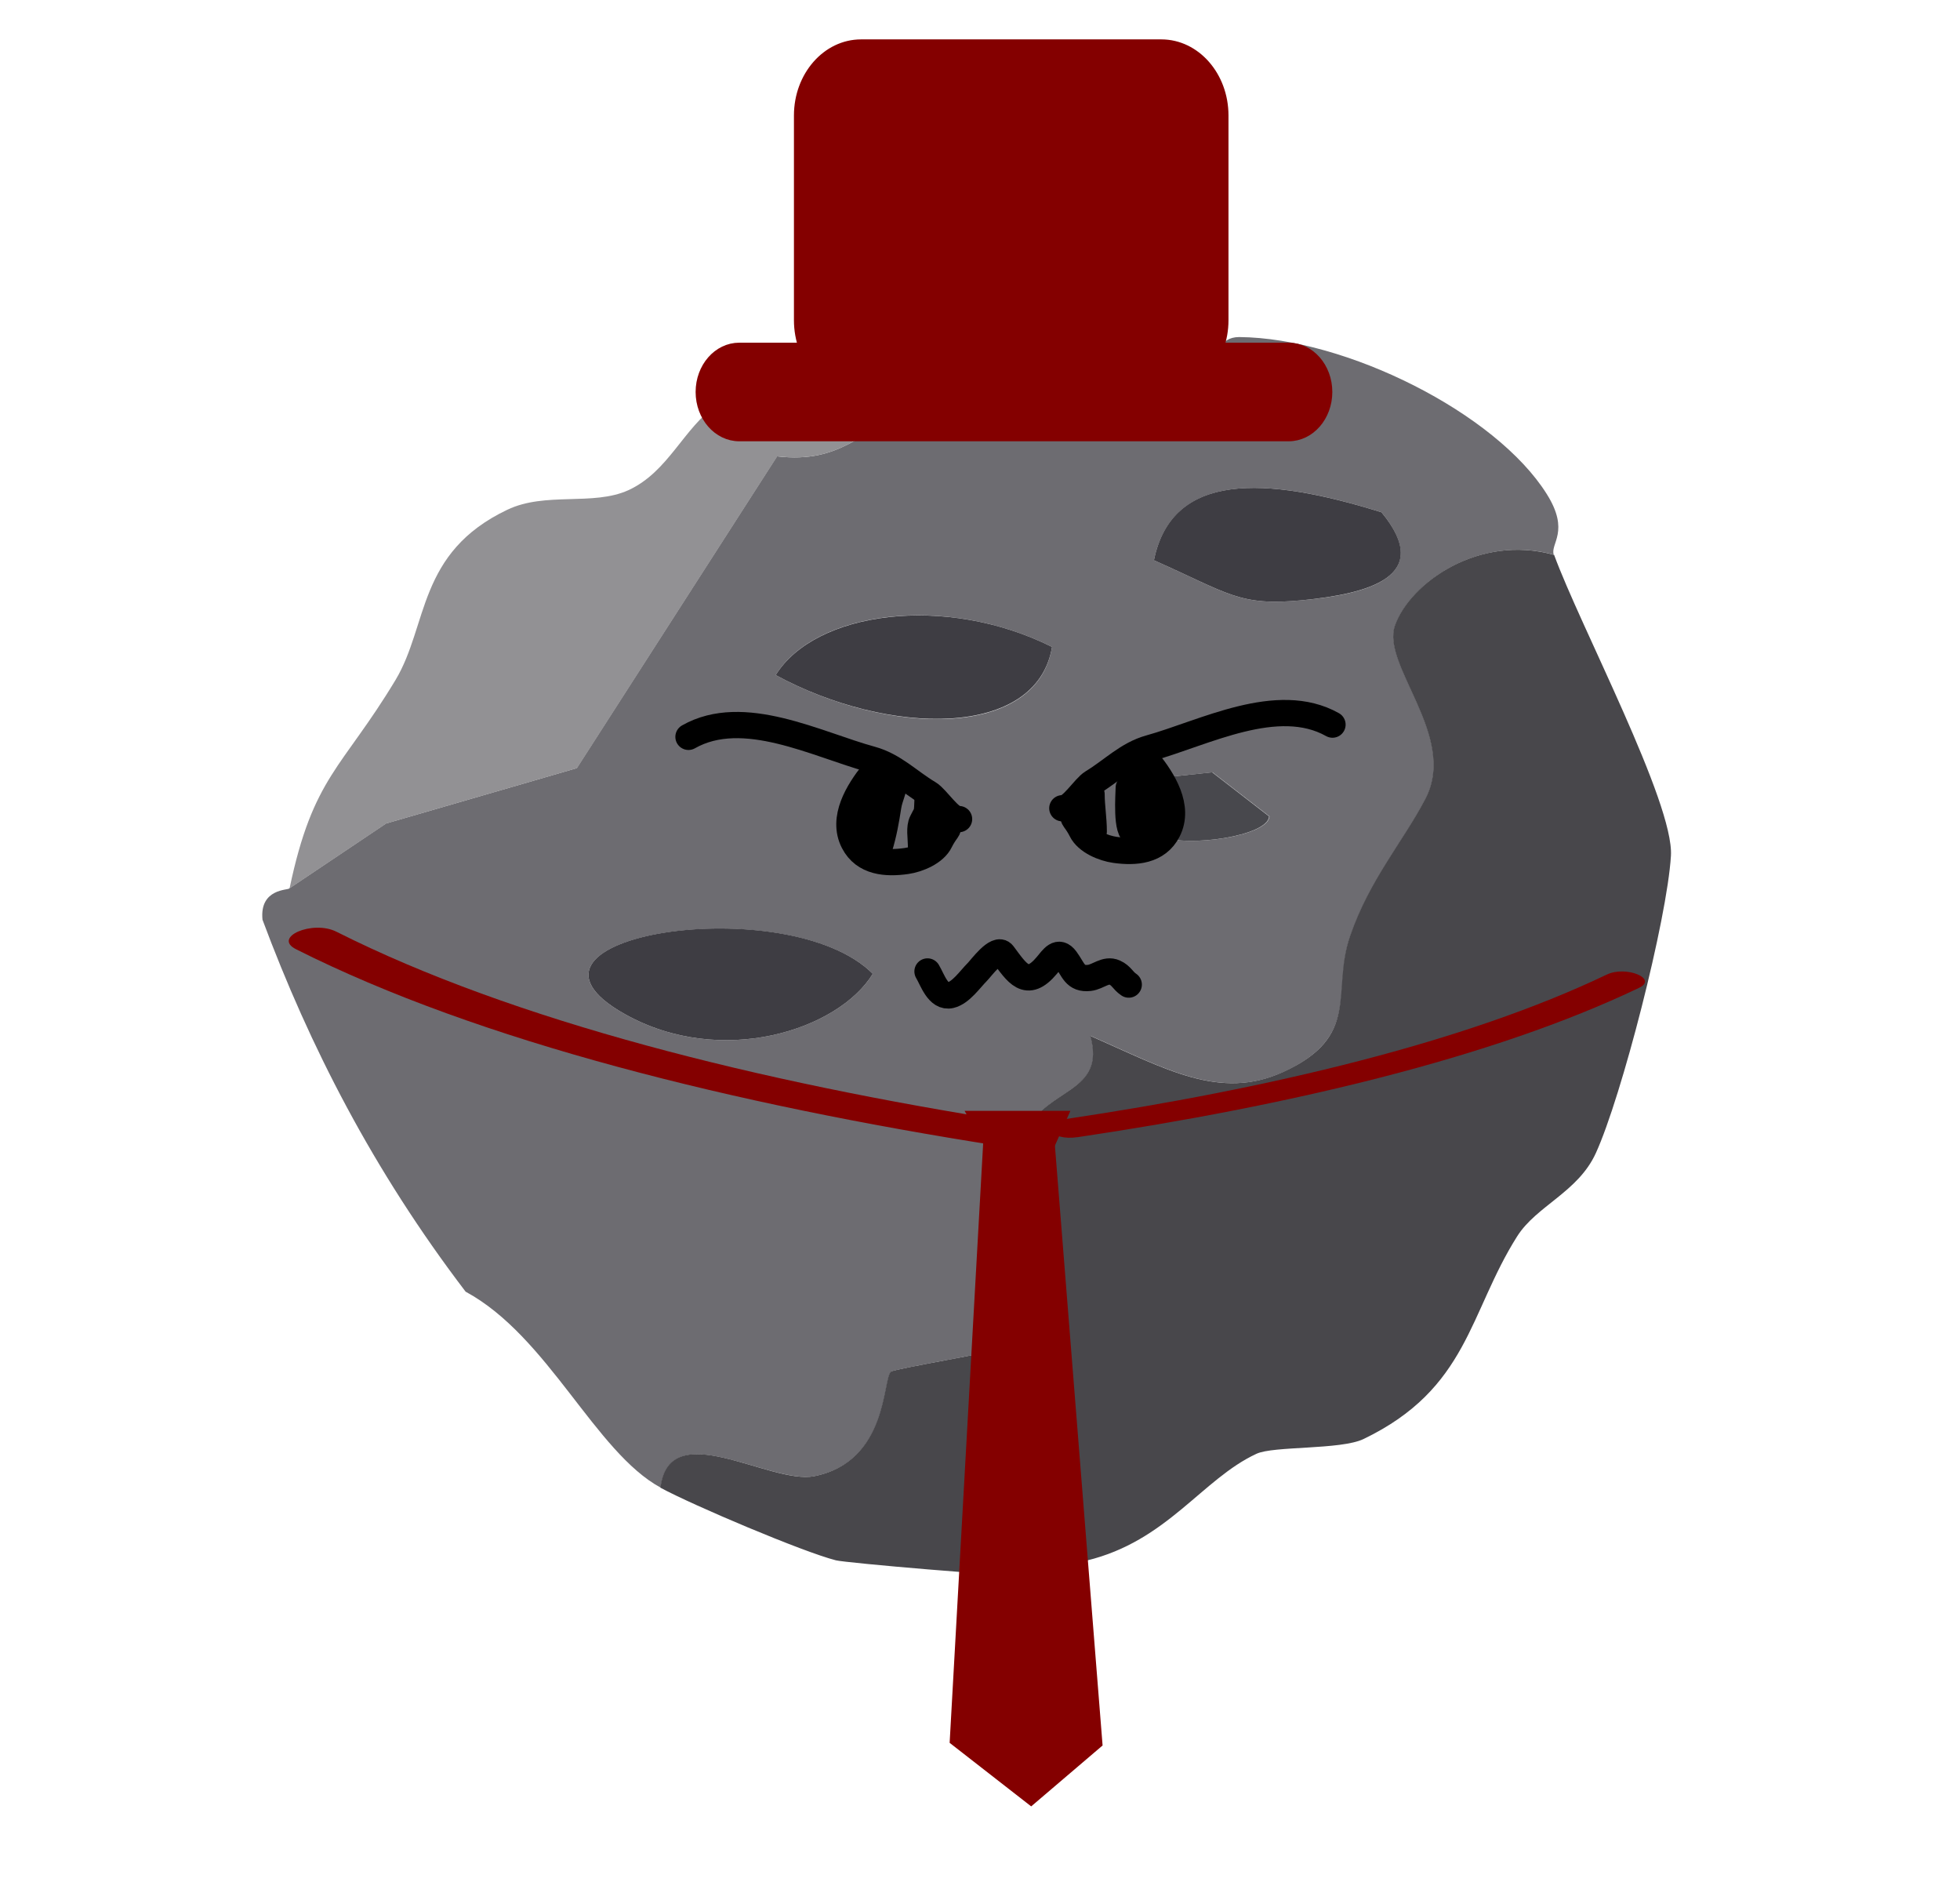 <svg width="224" height="215" viewBox="0 0 224 215" fill="none" xmlns="http://www.w3.org/2000/svg">
<g filter="url(#filter0_f_71_18)">
<rect width="158" height="149" rx="34" transform="matrix(-1 -3.8998e-09 -3.8998e-09 1 191 33)" fill="white"/>
</g>
<g clip-path="url(#clip0_71_18)">
<path d="M177.611 63.396C169.06 60.985 161.165 66.612 159.455 71.472C157.854 76.04 166.659 84.115 162.948 91.241C160.401 96.137 156.435 100.815 154.325 106.954C152.214 113.093 155.635 118.391 146.684 122.484C139.444 125.773 133.295 122.155 124.635 118.355C126.491 124.896 119.651 124.274 117.358 129.207C113.829 136.808 121.834 148.026 114.484 154.092C114.084 154.421 102.259 156.394 101.859 156.723C100.876 157.527 101.568 166.991 93.09 168.672C88.033 169.659 76.499 161.693 75.517 169.988C67.985 165.895 62.673 152.704 53.213 147.588C42.625 133.702 35.385 119.524 30 105.09C29.636 101.472 33.02 101.728 33.056 101.509L44.117 94.091L65.911 87.769L88.797 52.142C96.292 53.019 98.293 48.962 103.132 47.903C111.683 46.039 125.217 46.587 134.823 44.797C136.97 44.395 143.519 43.993 138.971 40.741C139.189 40.741 139.262 38.512 141.627 38.512C153.815 38.621 170.952 47.172 176.774 56.453C179.466 60.729 177.138 62.117 177.574 63.396H177.611ZM148.831 68.585C156.217 67.891 163.967 65.954 157.89 58.536C144.574 54.371 133.986 53.895 131.876 64.017C140.462 67.818 141.554 69.279 148.831 68.585ZM120.233 73.92C108.008 67.818 93.163 69.828 88.651 77.136C101.604 84.188 118.523 84.444 120.233 73.92ZM129.22 89.231L132.749 95.589C135.769 96.832 144.901 95.553 145.083 93.287L138.57 88.245L129.256 89.231H129.22ZM99.749 111.266C90.034 101.582 55.433 106.917 71.405 115.87C82.393 122.045 95.819 117.697 99.749 111.266Z" fill="#6D6C71"/>
<path d="M177.611 63.396C180.558 71.472 191.328 91.752 190.964 97.782C190.527 105.054 185.324 125.334 182.377 131.765C180.34 136.223 175.61 137.758 173.39 141.266C167.86 149.999 167.824 158.66 155.817 164.433C153.197 165.676 145.52 165.201 143.592 166.114C137.37 169.001 133.404 176.09 124.162 178.319C123.18 178.538 120.015 176.675 118.705 176.967C117.395 177.259 117.431 179.671 116.267 179.963C115.358 180.183 96.62 178.575 95.528 178.283C91.781 177.332 79.192 171.997 75.481 169.988C76.463 161.656 87.997 169.659 93.054 168.672C101.532 166.991 100.84 157.527 101.823 156.723C102.259 156.394 114.048 154.421 114.448 154.092C121.761 148.063 113.793 136.808 117.322 129.207C119.614 124.274 126.455 124.896 124.599 118.355C133.259 122.155 139.407 125.773 146.648 122.484C155.635 118.391 152.106 113.312 154.289 106.954C156.472 100.595 160.365 96.137 162.912 91.241C166.623 84.115 157.818 76.04 159.419 71.472C161.129 66.612 169.024 60.985 177.574 63.396H177.611Z" fill="#48474B"/>
<path d="M139.007 40.741C143.555 43.993 136.97 44.395 134.859 44.797C125.254 46.587 111.719 46.039 103.169 47.903C98.293 48.962 96.292 53.019 88.833 52.142L65.948 87.769L44.154 94.091L33.093 101.509C35.785 88.683 39.096 87.843 45.209 77.684C48.956 71.436 47.683 63.141 57.98 58.244C62.346 56.161 67.767 57.842 71.805 56.015C76.426 53.896 78.1 48.889 81.993 46.222C102.441 32.336 111.901 40.12 138.971 40.777L139.007 40.741Z" fill="#929194"/>
<path d="M99.749 111.266C95.819 117.697 82.393 122.045 71.405 115.87C55.433 106.917 90.034 101.546 99.749 111.266Z" fill="#3E3D43"/>
<path d="M148.831 68.585C141.59 69.279 140.462 67.818 131.875 64.017C133.949 53.895 144.537 54.37 157.89 58.536C164.003 65.954 156.217 67.854 148.831 68.585Z" fill="#3E3D43"/>
<path d="M120.233 73.92C118.486 84.408 101.568 84.152 88.651 77.136C93.163 69.864 108.008 67.818 120.233 73.92Z" fill="#3E3D43"/>
<path d="M129.219 89.231L138.534 88.244L145.047 93.287C144.865 95.553 135.732 96.832 132.712 95.589L129.183 89.231H129.219Z" fill="#48484D"/>
<path d="M115.777 128.187C86.733 123.635 58.735 116.671 38.449 106.46C35.726 105.089 31.107 107.089 33.83 108.459C54.834 119.036 83.966 126.197 114.034 130.909C117.999 131.528 119.699 128.807 115.777 128.197V128.187Z" fill="#840000"/>
<path d="M123.156 129.936C147.216 126.354 170.509 120.909 187.334 112.866C189.513 111.824 185.834 110.305 183.638 111.354C167.406 119.11 145.002 124.405 121.779 127.866C118.641 128.337 120 130.407 123.174 129.929L123.156 129.936Z" fill="#840000"/>
<path d="M106 111C106.559 111.925 107.213 114.051 108.639 113.708C109.828 113.423 110.87 111.88 111.694 111.056C112.101 110.649 113.945 108.108 114.625 109.014C116.228 111.151 117.325 113.07 119.639 110.306C120.329 109.482 120.952 108.462 121.806 109.611C122.682 110.791 122.827 111.922 124.5 111.736C125.494 111.626 126.37 110.662 127.389 111.125C128.193 111.491 128.299 112.033 129 112.5" stroke="black" stroke-width="3" stroke-linecap="round"/>
<path d="M78.683 84.194C84.958 80.63 93.35 85.07 99.577 86.768C102.15 87.47 103.872 89.306 106.135 90.656C107.078 91.219 108.6 93.736 109.608 93.59" stroke="black" stroke-width="3" stroke-linecap="round"/>
<path d="M99.748 88.329C98.099 90.398 96.154 93.495 97.554 96.213C98.755 98.545 101.308 98.713 103.61 98.378C104.904 98.19 106.821 97.421 107.442 96.115C107.634 95.711 107.949 95.222 108.214 94.866C108.452 94.547 108.38 94.097 108.494 93.751" stroke="black" stroke-width="3" stroke-linecap="round"/>
<path d="M152.285 82.796C145.991 79.264 137.623 83.748 131.404 85.478C128.834 86.193 127.122 88.038 124.866 89.4C123.926 89.967 122.417 92.492 121.409 92.351" stroke="black" stroke-width="3" stroke-linecap="round"/>
<path d="M131.241 87.04C132.9 89.1 134.861 92.187 133.475 94.912C132.287 97.25 129.734 97.431 127.431 97.108C126.136 96.927 124.215 96.168 123.588 94.865C123.393 94.462 123.076 93.974 122.808 93.62C122.569 93.302 122.639 92.852 122.523 92.507" stroke="black" stroke-width="3" stroke-linecap="round"/>
<path d="M129.75 88.75C129.75 90.208 129.5 91.563 129.5 93C129.5 93.671 129.592 95.096 130.25 95.444C131.07 95.878 132.5 95.513 132.5 94.5C132.5 93.327 131.977 92.817 131.695 91.75C131.603 91.404 131.311 90.111 130.806 90.111C130.693 90.111 130.75 92.057 130.75 92.194C130.75 93.299 131.309 95.342 129.75 95.25C128.629 95.184 129 90.714 129 90" stroke="black" stroke-width="3" stroke-linecap="round"/>
<path d="M124.75 90.75C124.75 92.117 125 93.549 125 95" stroke="black" stroke-width="3" stroke-linecap="round"/>
<path d="M106 91.5C106 93.167 105.25 98.111 105.25 96.444C105.25 95.705 105.031 94.539 105.389 93.875C105.806 93.1 106 92.471 106 93.75" stroke="black" stroke-width="3" stroke-linecap="round"/>
<path d="M102.25 89C102.25 90.09 101.679 91.051 101.514 92.125C101.26 93.773 100.994 95.269 100.5 96.875C100.201 97.847 100.25 97.482 100.25 96.708C100.25 95.306 100.25 93.903 100.25 92.5C100.25 91.934 100.558 89.826 99.75 91.153C99.099 92.222 98.712 93.595 98.25 94.75" stroke="black" stroke-width="3" stroke-linecap="round"/>
</g>
<path d="M112.46 128.87L108.53 199.14L117.85 206.4L126.01 199.44L120.4 128.87L112.46 128.87Z" fill="#840000"/>
<path d="M110.24 126.93L122.33 126.93L120.13 131.87L112.92 131.67L110.24 126.93Z" fill="#840000"/>
<path d="M147.273 39.655H84.492C82.011 39.655 80 41.953 80 44.788C80 47.623 82.011 49.922 84.492 49.922H147.273C149.754 49.922 151.765 47.623 151.765 44.788C151.765 41.953 149.754 39.655 147.273 39.655Z" fill="#840000" stroke="#840000" stroke-miterlimit="10"/>
<path d="M132.723 5H98.411C94.449 5 91.236 8.671 91.236 13.2V36.588C91.236 41.117 94.449 44.788 98.411 44.788H132.723C136.685 44.788 139.898 41.117 139.898 36.588V13.2C139.898 8.671 136.685 5 132.723 5Z" fill="#840000" stroke="#840000" stroke-miterlimit="10"/>
<defs>
<filter id="filter0_f_71_18" x="0.8" y="0.8" width="222.4" height="213.4" filterUnits="userSpaceOnUse" color-interpolation-filters="sRGB">
<feFlood flood-opacity="0" result="BackgroundImageFix"/>
<feBlend mode="normal" in="SourceGraphic" in2="BackgroundImageFix" result="shape"/>
<feGaussianBlur stdDeviation="16.1" result="effect1_foregroundBlur_71_18"/>
</filter>
<clipPath id="clip0_71_18">
<rect width="161" height="142" fill="white" transform="translate(30 38)"/>
</clipPath>
</defs>
</svg>
